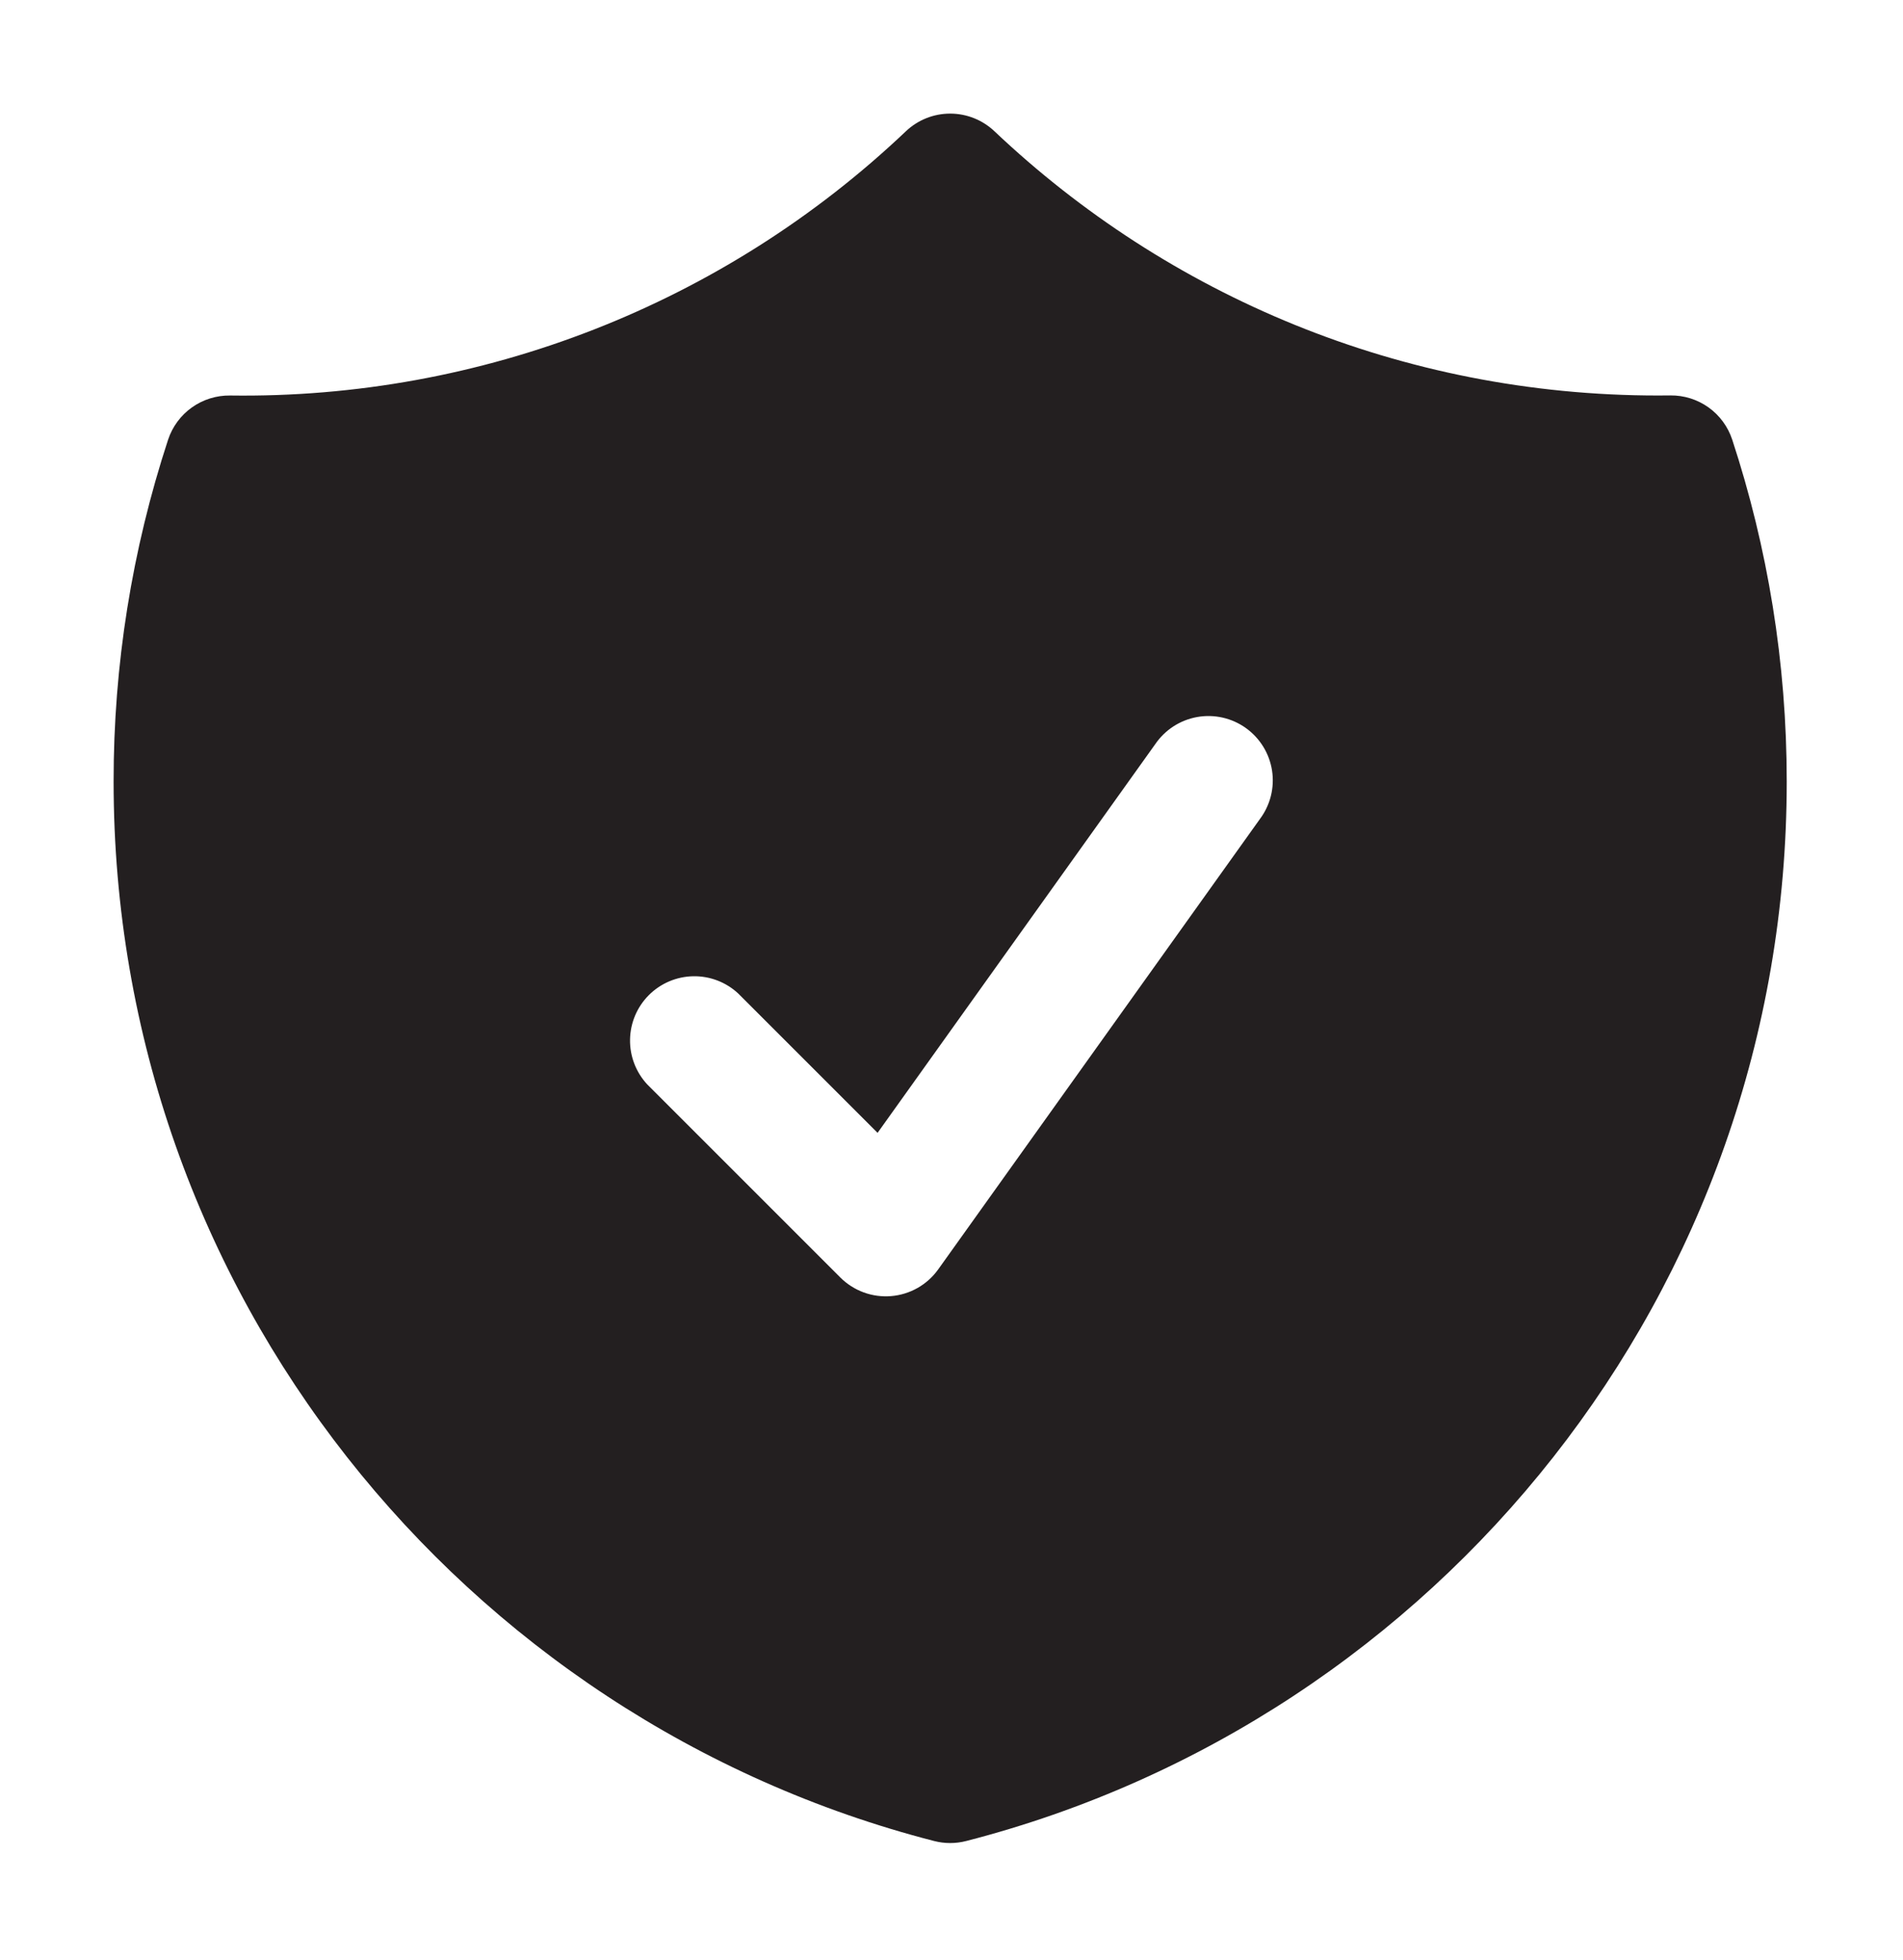 <svg width="134" height="138" viewBox="0 0 134 138" fill="none" xmlns="http://www.w3.org/2000/svg">
<path fill-rule="evenodd" clip-rule="evenodd" d="M70.024 9.243C69.182 8.445 68.066 8 66.906 8C65.746 8 64.631 8.445 63.789 9.243C50.964 21.422 33.883 28.101 16.199 27.851C15.235 27.839 14.293 28.134 13.508 28.693C12.724 29.253 12.138 30.048 11.836 30.963C9.287 38.733 7.992 46.861 8 55.039C8 90.938 32.553 121.092 65.776 129.641C66.518 129.832 67.295 129.832 68.036 129.641C101.259 121.092 125.813 90.938 125.813 55.039C125.813 46.641 124.465 38.545 121.976 30.963C121.675 30.047 121.09 29.25 120.306 28.689C119.521 28.129 118.578 27.833 117.614 27.845L116.75 27.851C98.649 27.851 82.21 20.782 70.024 9.243ZM88.717 57.673C89.079 57.19 89.341 56.639 89.488 56.053C89.635 55.468 89.663 54.858 89.571 54.261C89.478 53.665 89.268 53.092 88.951 52.578C88.635 52.064 88.219 51.618 87.727 51.267C87.236 50.915 86.68 50.666 86.091 50.533C85.501 50.4 84.892 50.386 84.297 50.492C83.703 50.598 83.135 50.822 82.628 51.15C82.122 51.479 81.686 51.905 81.346 52.404L61.795 79.773L51.983 69.962C51.124 69.161 49.988 68.725 48.814 68.746C47.641 68.767 46.52 69.243 45.69 70.073C44.86 70.903 44.385 72.023 44.364 73.197C44.343 74.371 44.779 75.507 45.579 76.366L59.173 89.96C59.638 90.424 60.199 90.782 60.816 91.009C61.434 91.235 62.093 91.324 62.748 91.27C63.404 91.216 64.039 91.02 64.611 90.696C65.183 90.371 65.678 89.926 66.061 89.392L88.717 57.673Z" fill="#231F20"/>
</svg>
